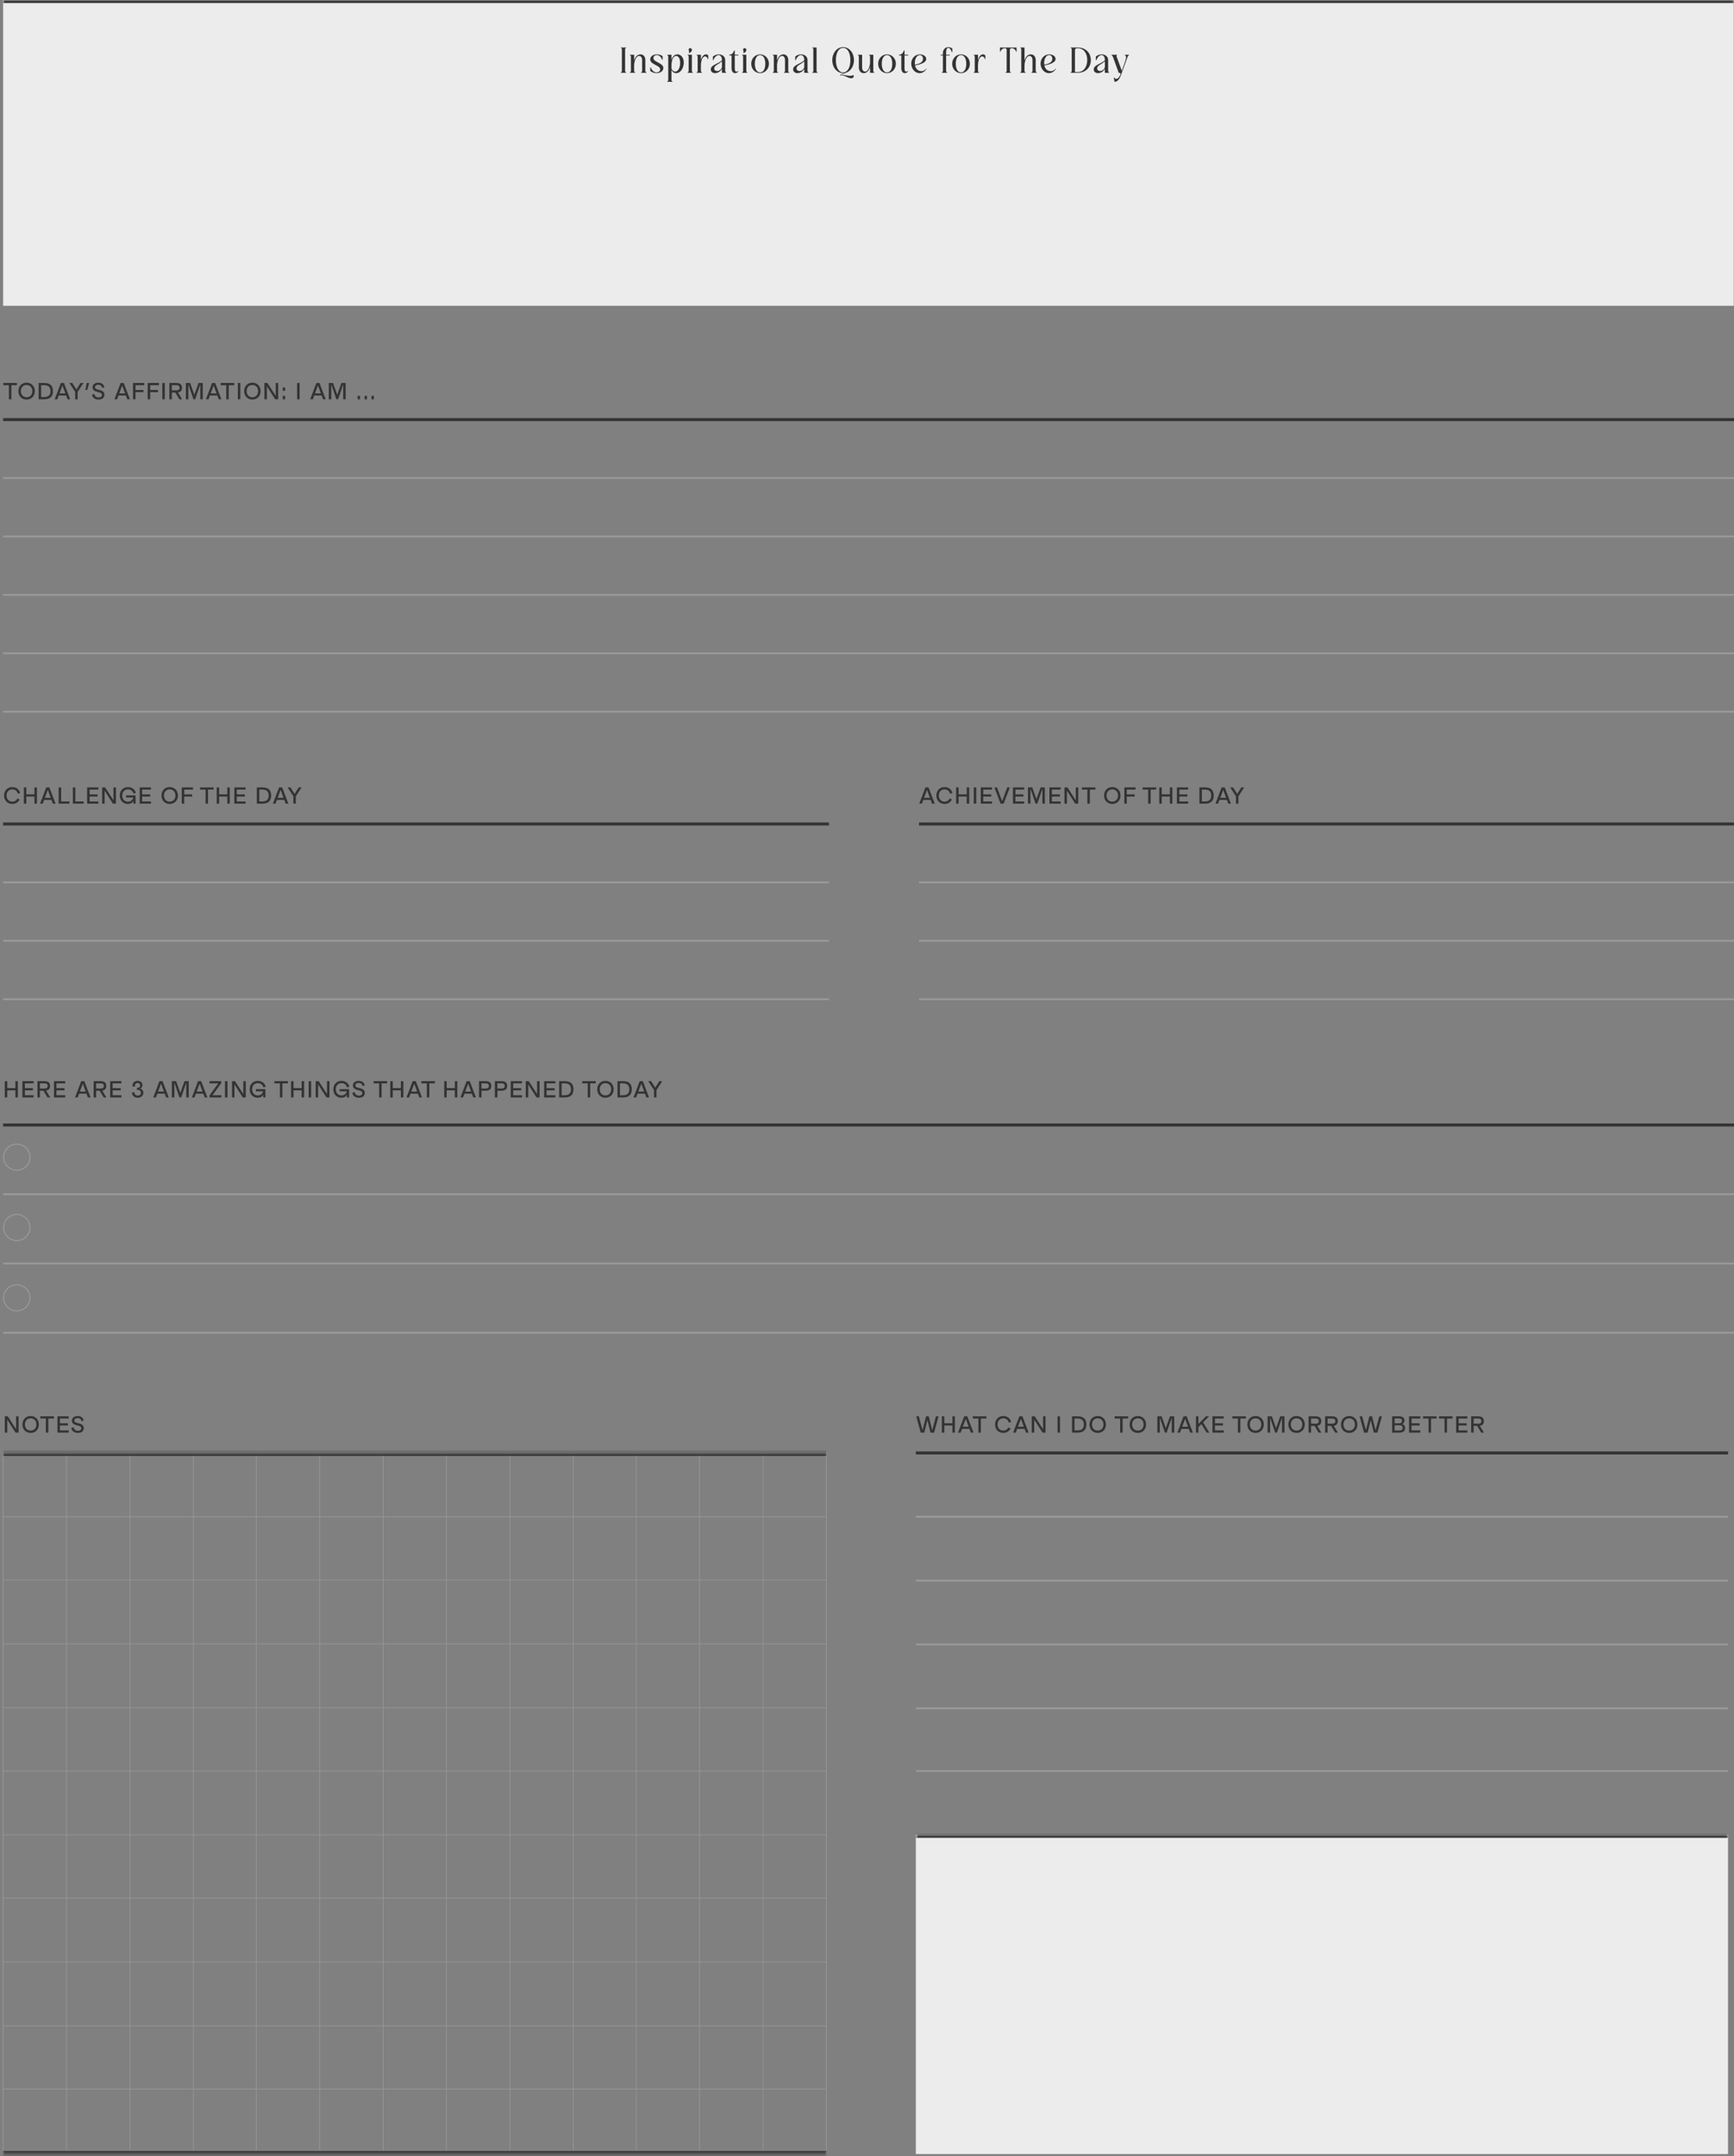 <svg width="556" height="691" viewBox="0 0 556 691" fill="none" xmlns="http://www.w3.org/2000/svg">
<rect x="0" y="0" width="556" height="691" fill="#808080" stroke="none"/>
<path d="M293.66 465.663H554.085" stroke="#333333" stroke-width="0.965"/>
<path d="M293.66 486.126H554.085" stroke="#9A9A9A" stroke-width="0.579"/>
<path d="M293.66 547.517H554.085" stroke="#9A9A9A" stroke-width="0.579"/>
<path d="M293.66 506.59H554.085" stroke="#9A9A9A" stroke-width="0.579"/>
<path d="M293.66 567.594H554.085" stroke="#9A9A9A" stroke-width="0.579"/>
<path d="M293.66 588.057H554.085" stroke="#9A9A9A" stroke-width="0.579"/>
<path d="M293.66 527.053H554.085" stroke="#9A9A9A" stroke-width="0.579"/>
<path d="M298.903 458.385L300.116 453.938H300.942L299.513 459.15H298.363L297.367 455.158L296.371 459.15H295.22L293.791 453.938H294.618L295.822 458.37L296.927 453.938H297.799L298.903 458.385ZM302.787 459.15H301.992V453.938H302.787V456.169H305.39V453.938H306.185V459.15H305.39V456.872H302.787V459.15ZM312.151 459.15H311.302L310.854 457.945H308.483L308.035 459.15H307.186L309.171 453.938H310.167L312.151 459.15ZM309.673 454.741L308.73 457.273H310.607L309.673 454.741ZM311.938 453.938H316.286V454.64H314.51V459.15H313.714V454.64H311.938V453.938ZM321.699 459.243C320.154 459.243 319.066 458.146 319.066 456.54C319.066 454.941 320.154 453.837 321.699 453.837C322.973 453.837 323.938 454.594 324.224 455.752L323.459 455.945C323.274 455.173 322.656 454.571 321.699 454.571C320.618 454.571 319.861 455.366 319.861 456.54C319.861 457.721 320.618 458.509 321.699 458.509C322.44 458.509 323.035 458.131 323.313 457.505L324.054 457.783C323.668 458.679 322.795 459.243 321.699 459.243ZM329.826 459.15H328.977L328.529 457.945H326.158L325.71 459.15H324.861L326.845 453.938H327.841L329.826 459.15ZM327.347 454.741L326.405 457.273H328.282L327.347 454.741ZM334.452 458.069V453.938H335.247V459.15H334.274L331.618 454.995V459.15H330.823V453.938H331.788L334.452 458.069ZM339.894 459.15H339.098V453.938H339.894V459.15ZM345.515 459.15H343.747V453.938H345.515C347.361 453.938 348.334 454.748 348.334 456.54C348.334 458.347 347.345 459.15 345.515 459.15ZM344.542 454.64V458.447H345.515C346.836 458.447 347.538 457.853 347.538 456.54C347.538 455.212 346.805 454.64 345.515 454.64H344.542ZM351.987 459.243C350.442 459.243 349.353 458.146 349.353 456.54C349.353 454.941 350.442 453.837 351.987 453.837C353.531 453.837 354.62 454.941 354.62 456.54C354.62 458.146 353.531 459.243 351.987 459.243ZM351.987 458.509C353.068 458.509 353.824 457.721 353.824 456.54C353.824 455.366 353.068 454.571 351.987 454.571C350.905 454.571 350.149 455.366 350.149 456.54C350.149 457.721 350.905 458.509 351.987 458.509ZM357.397 453.938H361.745V454.64H359.969V459.15H359.173V454.64H357.397V453.938ZM364.849 459.243C363.304 459.243 362.215 458.146 362.215 456.54C362.215 454.941 363.304 453.837 364.849 453.837C366.393 453.837 367.482 454.941 367.482 456.54C367.482 458.146 366.393 459.243 364.849 459.243ZM364.849 458.509C365.93 458.509 366.686 457.721 366.686 456.54C366.686 455.366 365.93 454.571 364.849 454.571C363.767 454.571 363.011 455.366 363.011 456.54C363.011 457.721 363.767 458.509 364.849 458.509ZM373.81 457.706L375.146 453.938H376.512V459.15H375.717V454.37L374.088 459.15H373.524L371.895 454.37V459.15H371.099V453.938H372.466L373.81 457.706ZM382.48 459.15H381.631L381.183 457.945H378.812L378.365 459.15H377.515L379.5 453.938H380.496L382.48 459.15ZM380.002 454.741L379.06 457.273H380.936L380.002 454.741ZM387.771 459.15H386.883L385.222 456.424L384.273 457.382V459.15H383.477V453.938H384.273V456.37L386.674 453.938H387.67L385.771 455.86L387.771 459.15ZM392.379 453.938V454.64H389.568V456.177H392.147V456.872H389.568V458.447H392.379V459.15H388.772V453.938H392.379ZM395.145 453.938H399.492V454.64H397.716V459.15H396.921V454.64H395.145V453.938ZM402.596 459.243C401.051 459.243 399.963 458.146 399.963 456.54C399.963 454.941 401.051 453.837 402.596 453.837C404.14 453.837 405.229 454.941 405.229 456.54C405.229 458.146 404.14 459.243 402.596 459.243ZM402.596 458.509C403.677 458.509 404.434 457.721 404.434 456.54C404.434 455.366 403.677 454.571 402.596 454.571C401.515 454.571 400.758 455.366 400.758 456.54C400.758 457.721 401.515 458.509 402.596 458.509ZM409.165 457.706L410.501 453.938H411.868V459.15H411.072V454.37L409.443 459.15H408.879L407.25 454.37V459.15H406.455V453.938H407.821L409.165 457.706ZM415.735 459.243C414.191 459.243 413.102 458.146 413.102 456.54C413.102 454.941 414.191 453.837 415.735 453.837C417.28 453.837 418.369 454.941 418.369 456.54C418.369 458.146 417.28 459.243 415.735 459.243ZM415.735 458.509C416.816 458.509 417.573 457.721 417.573 456.54C417.573 455.366 416.816 454.571 415.735 454.571C414.654 454.571 413.897 455.366 413.897 456.54C413.897 457.721 414.654 458.509 415.735 458.509ZM423.695 459.15H422.807L421.509 456.995H420.39V459.15H419.594V453.938H421.849C422.961 453.938 423.656 454.362 423.656 455.467C423.656 456.393 423.169 456.841 422.359 456.957L423.695 459.15ZM421.818 454.64H420.39V456.293H421.818C422.498 456.293 422.861 456.084 422.861 455.467C422.861 454.849 422.482 454.64 421.818 454.64ZM428.997 459.15H428.109L426.812 456.995H425.692V459.15H424.897V453.938H427.152C428.264 453.938 428.959 454.362 428.959 455.467C428.959 456.393 428.472 456.841 427.661 456.957L428.997 459.15ZM427.121 454.64H425.692V456.293H427.121C427.8 456.293 428.163 456.084 428.163 455.467C428.163 454.849 427.785 454.64 427.121 454.64ZM432.609 459.243C431.065 459.243 429.976 458.146 429.976 456.54C429.976 454.941 431.065 453.837 432.609 453.837C434.154 453.837 435.242 454.941 435.242 456.54C435.242 458.146 434.154 459.243 432.609 459.243ZM432.609 458.509C433.69 458.509 434.447 457.721 434.447 456.54C434.447 455.366 433.69 454.571 432.609 454.571C431.528 454.571 430.771 455.366 430.771 456.54C430.771 457.721 431.528 458.509 432.609 458.509ZM441.058 458.385L442.27 453.938H443.096L441.668 459.15H440.517L439.521 455.158L438.525 459.15H437.374L435.946 453.938H436.772L437.977 458.37L439.081 453.938H439.953L441.058 458.385ZM449.6 456.409C450.187 456.594 450.534 457.003 450.534 457.714C450.534 458.926 449.476 459.15 448.797 459.15H446.387V453.938H448.642C449.754 453.938 450.333 454.385 450.333 455.266C450.333 455.829 450.086 456.231 449.6 456.409ZM449.538 455.389C449.538 454.856 449.237 454.602 448.627 454.602H447.183V456.177H448.627C449.237 456.177 449.538 455.914 449.538 455.389ZM447.183 458.463H448.804C449.414 458.463 449.739 458.208 449.739 457.629C449.739 457.05 449.414 456.795 448.804 456.795H447.183V458.463ZM455.417 453.938V454.64H452.606V456.177H455.185V456.872H452.606V458.447H455.417V459.15H451.811V453.938H455.417ZM456.289 453.938H460.636V454.64H458.86V459.15H458.065V454.64H456.289V453.938ZM461.411 453.938H465.758V454.64H463.982V459.15H463.187V454.64H461.411V453.938ZM470.511 453.938V454.64H467.7V456.177H470.28V456.872H467.7V458.447H470.511V459.15H466.905V453.938H470.511ZM475.826 459.15H474.938L473.64 456.995H472.521V459.15H471.725V453.938H473.98C475.092 453.938 475.787 454.362 475.787 455.467C475.787 456.393 475.301 456.841 474.49 456.957L475.826 459.15ZM473.949 454.64H472.521V456.293H473.949C474.629 456.293 474.992 456.084 474.992 455.467C474.992 454.849 474.613 454.64 473.949 454.64Z" fill="#333333"/>
<mask id="path-9-inside-1_665_5667" fill="white">
<path d="M1 0H555.915V98H1V0Z"/>
</mask>
<path d="M1 0H555.915V98H1V0Z" fill="#ECECEC"/>
<path d="M1 0.965H555.915V-0.965H1V0.965Z" fill="#333333" mask="url(#path-9-inside-1_665_5667)"/>
<path d="M199.049 23.331V23.215C199.234 23.204 199.396 23.099 199.396 22.636V15.918C199.396 15.455 199.234 15.35 199.049 15.339V15.223H200.786V15.339C200.601 15.35 200.439 15.455 200.439 15.918V22.636C200.439 23.099 200.601 23.204 200.786 23.215V23.331H199.049ZM201.947 23.331V23.215C202.132 23.204 202.294 23.099 202.294 22.636V18.235C202.294 17.771 202.132 17.667 201.947 17.655V17.54H203.337V19.404C203.65 18.35 204.31 17.424 205.364 17.424C206.29 17.424 206.928 18.153 206.928 19.242V22.636C206.928 23.099 207.09 23.204 207.275 23.215V23.331H205.538V23.215C205.723 23.204 205.885 23.099 205.885 22.636V19.242C205.885 18.466 205.503 17.922 204.935 17.922C203.928 17.922 203.337 19.671 203.337 20.956V22.636C203.337 23.099 203.499 23.204 203.684 23.215V23.331H201.947ZM212.705 21.802C212.705 22.682 211.813 23.447 210.516 23.447C209.797 23.447 209.068 23.215 208.5 22.74V21.582H208.639C209.045 22.532 209.647 23.215 210.516 23.215C211.199 23.215 211.685 22.787 211.685 22.254C211.685 20.875 208.489 20.76 208.489 19.034C208.489 18.165 209.311 17.424 210.643 17.424C211.199 17.424 211.917 17.551 212.473 18.015V19.173H212.334C211.94 18.223 211.373 17.655 210.62 17.655C209.983 17.655 209.508 18.061 209.508 18.594C209.508 19.972 212.705 20.123 212.705 21.802ZM219.247 20.065C219.247 21.791 218.228 23.447 216.838 23.447C216.143 23.447 215.656 23.041 215.309 22.462V25.532C215.309 25.995 215.471 26.099 215.656 26.111V26.227H213.919V26.111C214.104 26.099 214.266 25.995 214.266 25.532V18.235C214.266 17.771 214.104 17.667 213.919 17.655V17.54H215.309V19.254C215.599 18.269 216.178 17.424 217.197 17.424C218.309 17.424 219.247 18.408 219.247 20.065ZM215.309 20.956V21.964C215.633 22.74 216.155 22.937 216.525 22.937C217.475 22.937 218.089 21.64 218.089 20.157C218.089 18.709 217.498 17.922 216.803 17.922C215.784 17.922 215.309 19.578 215.309 20.956ZM220.807 15.93C220.807 15.652 220.981 15.431 221.293 15.431C221.629 15.431 221.849 15.675 221.849 16.011C221.849 16.462 221.455 16.914 220.807 17.053C221.166 16.555 220.807 16.323 220.807 15.93ZM220.459 23.331V23.215C220.645 23.204 220.807 23.099 220.807 22.636V18.235C220.807 17.771 220.645 17.667 220.459 17.655V17.54H221.849V22.636C221.849 23.099 222.011 23.204 222.197 23.215V23.331H220.459ZM226.091 18.072C225.211 18.072 224.747 19.555 224.747 20.956V22.636C224.747 23.099 224.909 23.204 225.095 23.215V23.331H223.357V23.215C223.543 23.204 223.705 23.099 223.705 22.636V18.235C223.705 17.771 223.543 17.667 223.357 17.655V17.54H224.747V19.265C225.025 18.258 225.57 17.424 226.357 17.424C226.601 17.424 226.879 17.505 227.099 17.783V18.941H226.96C226.751 18.269 226.404 18.072 226.091 18.072ZM231.487 19.613C230.514 20.632 229.02 20.899 229.02 21.918C229.02 22.428 229.391 22.775 229.947 22.775C230.723 22.775 231.487 22.08 231.487 21.35V19.613ZM230.422 17.655C229.75 17.655 229.124 18.339 228.719 19.289H228.58V18.13C229.136 17.667 229.785 17.424 230.456 17.424C231.615 17.424 232.53 18.153 232.53 19.242V22.636C232.53 23.099 232.692 23.204 232.877 23.215V23.331H231.487V22.103C231.082 22.798 230.213 23.447 229.275 23.447C228.429 23.447 227.908 22.914 227.908 22.231C227.908 20.702 230.572 20.459 231.487 19.265V19.242C231.487 18.385 231.105 17.655 230.422 17.655ZM236.762 22.775C236.565 23.18 236.16 23.447 235.708 23.447C235.013 23.447 234.561 22.821 234.561 21.883V17.771H233.866V17.54C234.608 17.493 235.129 17.053 235.372 16.196H235.604V17.54H236.762V17.771H235.604V21.976C235.604 22.625 235.789 22.972 236.148 22.972C236.299 22.972 236.507 22.914 236.669 22.706L236.762 22.775ZM238.27 15.93C238.27 15.652 238.443 15.431 238.756 15.431C239.092 15.431 239.312 15.675 239.312 16.011C239.312 16.462 238.918 16.914 238.27 17.053C238.629 16.555 238.27 16.323 238.27 15.93ZM237.922 23.331V23.215C238.107 23.204 238.27 23.099 238.27 22.636V18.235C238.27 17.771 238.107 17.667 237.922 17.655V17.54H239.312V22.636C239.312 23.099 239.474 23.204 239.66 23.215V23.331H237.922ZM240.878 20.435C240.878 18.744 242.129 17.424 243.716 17.424C245.303 17.424 246.554 18.744 246.554 20.435C246.554 22.126 245.303 23.447 243.716 23.447C242.129 23.447 240.878 22.126 240.878 20.435ZM242.036 20.435C242.036 22.115 242.697 23.215 243.716 23.215C244.735 23.215 245.395 22.115 245.395 20.435C245.395 18.756 244.735 17.655 243.716 17.655C242.697 17.655 242.036 18.756 242.036 20.435ZM247.768 23.331V23.215C247.953 23.204 248.115 23.099 248.115 22.636V18.235C248.115 17.771 247.953 17.667 247.768 17.655V17.54H249.158V19.404C249.47 18.35 250.131 17.424 251.185 17.424C252.111 17.424 252.748 18.153 252.748 19.242V22.636C252.748 23.099 252.91 23.204 253.096 23.215V23.331H251.358V23.215C251.544 23.204 251.706 23.099 251.706 22.636V19.242C251.706 18.466 251.324 17.922 250.756 17.922C249.748 17.922 249.158 19.671 249.158 20.956V22.636C249.158 23.099 249.32 23.204 249.505 23.215V23.331H247.768ZM257.888 19.613C256.915 20.632 255.421 20.899 255.421 21.918C255.421 22.428 255.792 22.775 256.348 22.775C257.124 22.775 257.888 22.08 257.888 21.35V19.613ZM256.823 17.655C256.151 17.655 255.526 18.339 255.12 19.289H254.981V18.13C255.537 17.667 256.186 17.424 256.858 17.424C258.016 17.424 258.931 18.153 258.931 19.242V22.636C258.931 23.099 259.093 23.204 259.278 23.215V23.331H257.888V22.103C257.483 22.798 256.614 23.447 255.676 23.447C254.831 23.447 254.309 22.914 254.309 22.231C254.309 20.702 256.973 20.459 257.888 19.265V19.242C257.888 18.385 257.506 17.655 256.823 17.655ZM260.441 23.331V23.215C260.626 23.204 260.789 23.099 260.789 22.636V15.918C260.789 15.455 260.626 15.35 260.441 15.339V15.223H261.831V22.636C261.831 23.099 261.993 23.204 262.179 23.215V23.331H260.441ZM266.872 19.277C266.872 16.937 268.378 15.107 270.347 15.107C272.316 15.107 273.822 16.937 273.822 19.277C273.822 21.246 272.744 22.856 271.239 23.32L269.71 23.98C271.065 23.91 272.571 24.686 273.648 24.038C273.949 24.617 273.555 25.092 272.918 25.092C271.887 25.092 270.578 23.887 269.362 24.13L269.304 24.153V24.026L270.683 23.424C270.567 23.435 270.463 23.447 270.347 23.447C268.378 23.447 266.872 21.617 266.872 19.277ZM268.03 19.277C268.03 21.651 268.945 23.215 270.347 23.215C271.748 23.215 272.663 21.651 272.663 19.277C272.663 16.902 271.748 15.339 270.347 15.339C268.945 15.339 268.03 16.902 268.03 19.277ZM280.02 17.54V22.636C280.02 23.099 280.183 23.204 280.368 23.215V23.331H278.978V21.466C278.665 22.52 278.005 23.447 276.951 23.447C276.024 23.447 275.387 22.717 275.387 21.628V18.235C275.387 17.771 275.225 17.667 275.04 17.655V17.54H276.43V21.628C276.43 22.404 276.812 22.949 277.379 22.949C278.387 22.949 278.978 21.2 278.978 19.914V18.235C278.978 17.771 278.816 17.667 278.63 17.655V17.54H280.02ZM281.581 20.435C281.581 18.744 282.832 17.424 284.419 17.424C286.006 17.424 287.257 18.744 287.257 20.435C287.257 22.126 286.006 23.447 284.419 23.447C282.832 23.447 281.581 22.126 281.581 20.435ZM282.74 20.435C282.74 22.115 283.4 23.215 284.419 23.215C285.439 23.215 286.099 22.115 286.099 20.435C286.099 18.756 285.439 17.655 284.419 17.655C283.4 17.655 282.74 18.756 282.74 20.435ZM291.193 22.775C290.996 23.18 290.591 23.447 290.139 23.447C289.444 23.447 288.992 22.821 288.992 21.883V17.771H288.297V17.54C289.039 17.493 289.56 17.053 289.803 16.196H290.035V17.54H291.193V17.771H290.035V21.976C290.035 22.625 290.22 22.972 290.579 22.972C290.73 22.972 290.938 22.914 291.1 22.706L291.193 22.775ZM297.027 21.941L297.119 22.011C296.702 22.775 295.891 23.447 294.861 23.447C293.366 23.447 292.185 22.034 292.185 20.389C292.185 18.744 293.366 17.424 294.976 17.424C296.135 17.424 296.992 18.107 296.992 18.895C296.992 20.088 295.069 20.678 293.401 20.945C293.656 22.254 294.583 22.821 295.428 22.821C296.065 22.821 296.691 22.497 297.027 21.941ZM293.366 20.713C294.93 20.47 295.949 19.926 295.949 18.825C295.949 18.211 295.579 17.655 294.93 17.655C294.027 17.655 293.332 18.756 293.332 20.204C293.332 20.389 293.343 20.551 293.366 20.713ZM304.096 15.107C304.501 15.107 304.965 15.223 305.37 15.594V16.752H305.231C304.895 15.802 304.513 15.339 304.061 15.339C303.494 15.339 303.378 16.103 303.378 17.007V17.54H304.536V17.771H303.378V22.636C303.378 23.099 303.54 23.204 303.725 23.215V23.331H301.988V23.215C302.173 23.204 302.335 23.099 302.335 22.636V17.771H301.64V17.54H302.335V17.007C302.335 16.022 302.961 15.107 304.096 15.107ZM305.313 20.435C305.313 18.744 306.564 17.424 308.151 17.424C309.738 17.424 310.989 18.744 310.989 20.435C310.989 22.126 309.738 23.447 308.151 23.447C306.564 23.447 305.313 22.126 305.313 20.435ZM306.471 20.435C306.471 22.115 307.132 23.215 308.151 23.215C309.17 23.215 309.83 22.115 309.83 20.435C309.83 18.756 309.17 17.655 308.151 17.655C307.132 17.655 306.471 18.756 306.471 20.435ZM314.936 18.072C314.056 18.072 313.593 19.555 313.593 20.956V22.636C313.593 23.099 313.755 23.204 313.94 23.215V23.331H312.203V23.215C312.388 23.204 312.55 23.099 312.55 22.636V18.235C312.55 17.771 312.388 17.667 312.203 17.655V17.54H313.593V19.265C313.871 18.258 314.415 17.424 315.203 17.424C315.446 17.424 315.724 17.505 315.944 17.783V18.941H315.805C315.596 18.269 315.249 18.072 314.936 18.072ZM322.43 23.331V23.215C322.615 23.204 322.777 23.099 322.777 22.636V16.15C322.777 15.617 322.592 15.455 322.21 15.455C321.561 15.455 320.97 15.918 320.75 16.613H320.634V15.223H325.962V16.613H325.847C325.627 15.918 325.036 15.455 324.387 15.455C324.005 15.455 323.82 15.617 323.82 16.15V22.636C323.82 23.099 323.982 23.204 324.167 23.215V23.331H322.43ZM327.118 23.331V23.215C327.303 23.204 327.466 23.099 327.466 22.636V15.918C327.466 15.455 327.303 15.35 327.118 15.339V15.223H328.508V19.404C328.821 18.35 329.481 17.424 330.535 17.424C331.462 17.424 332.099 18.153 332.099 19.242V22.636C332.099 23.099 332.261 23.204 332.446 23.215V23.331H330.709V23.215C330.894 23.204 331.056 23.099 331.056 22.636V19.242C331.056 18.466 330.674 17.922 330.106 17.922C329.099 17.922 328.508 19.671 328.508 20.956V22.636C328.508 23.099 328.67 23.204 328.855 23.215V23.331H327.118ZM338.501 21.941L338.594 22.011C338.177 22.775 337.366 23.447 336.335 23.447C334.841 23.447 333.66 22.034 333.66 20.389C333.66 18.744 334.841 17.424 336.451 17.424C337.61 17.424 338.467 18.107 338.467 18.895C338.467 20.088 336.544 20.678 334.876 20.945C335.131 22.254 336.057 22.821 336.903 22.821C337.54 22.821 338.166 22.497 338.501 21.941ZM334.841 20.713C336.405 20.47 337.424 19.926 337.424 18.825C337.424 18.211 337.054 17.655 336.405 17.655C335.501 17.655 334.806 18.756 334.806 20.204C334.806 20.389 334.818 20.551 334.841 20.713ZM345.606 23.331H343.289V23.215C343.474 23.204 343.636 23.099 343.636 22.636V15.918C343.636 15.455 343.474 15.35 343.289 15.339V15.223H345.606C347.992 15.223 349.775 16.845 349.775 19.277C349.775 21.709 347.992 23.331 345.606 23.331ZM344.679 23.099H345.606C347.378 23.099 348.617 21.524 348.617 19.242C348.617 16.984 347.413 15.455 345.571 15.455C344.992 15.455 344.679 15.605 344.679 16.173V23.099ZM354.281 19.613C353.308 20.632 351.814 20.899 351.814 21.918C351.814 22.428 352.184 22.775 352.74 22.775C353.516 22.775 354.281 22.08 354.281 21.35V19.613ZM353.215 17.655C352.543 17.655 351.918 18.339 351.512 19.289H351.373V18.13C351.929 17.667 352.578 17.424 353.25 17.424C354.408 17.424 355.323 18.153 355.323 19.242V22.636C355.323 23.099 355.485 23.204 355.671 23.215V23.331H354.281V22.103C353.875 22.798 353.007 23.447 352.068 23.447C351.223 23.447 350.702 22.914 350.702 22.231C350.702 20.702 353.366 20.459 354.281 19.265V19.242C354.281 18.385 353.899 17.655 353.215 17.655ZM358.707 23.331L356.853 18.235C356.714 17.887 356.564 17.713 356.367 17.655V17.54H358.174V17.655C358.012 17.713 357.965 17.875 358.07 18.211L359.703 22.682L360.467 20.563C361.174 18.628 361.29 17.864 360.653 17.655V17.54H362.043V17.655C361.846 17.713 361.695 17.875 361.556 18.223L359.494 23.91C359.043 25.15 358.429 26.227 357.386 26.227L357.108 24.86L357.213 24.814C357.444 25.138 357.687 25.277 357.931 25.277C358.487 25.277 359.008 24.57 359.251 23.91L359.297 23.794C359.379 23.505 359.17 23.331 358.707 23.331Z" fill="#333333"/>
<path d="M1 264.085H265.809" stroke="#333333" stroke-width="0.965"/>
<path d="M1 282.812H265.809" stroke="#9A9A9A" stroke-width="0.579"/>
<path d="M1 301.537H265.809" stroke="#9A9A9A" stroke-width="0.579"/>
<path d="M1 320.263H265.809" stroke="#9A9A9A" stroke-width="0.579"/>
<path d="M3.942 257.664C2.398 257.664 1.309 256.567 1.309 254.961C1.309 253.363 2.398 252.259 3.942 252.259C5.216 252.259 6.181 253.015 6.467 254.174L5.703 254.367C5.517 253.594 4.9 252.992 3.942 252.992C2.861 252.992 2.104 253.788 2.104 254.961C2.104 256.143 2.861 256.93 3.942 256.93C4.683 256.93 5.278 256.552 5.556 255.927L6.297 256.204C5.911 257.1 5.039 257.664 3.942 257.664ZM8.445 257.571H7.65V252.359H8.445V254.591H11.048V252.359H11.843V257.571H11.048V255.293H8.445V257.571ZM17.809 257.571H16.96L16.512 256.367H14.142L13.694 257.571H12.844L14.829 252.359H15.825L17.809 257.571ZM15.331 253.162L14.389 255.695H16.265L15.331 253.162ZM22.258 257.571H18.806V252.359H19.602V256.869H22.258V257.571ZM26.822 257.571H23.37V252.359H24.166V256.869H26.822V257.571ZM31.54 252.359V253.062H28.729V254.598H31.308V255.293H28.729V256.869H31.54V257.571H27.934V252.359H31.54ZM36.383 256.49V252.359H37.179V257.571H36.206L33.55 253.417V257.571H32.754V252.359H33.719L36.383 256.49ZM42.73 255.602H40.422V254.93H43.472V257.571H42.761V256.706C42.422 257.34 41.827 257.664 40.977 257.664C39.487 257.664 38.414 256.567 38.414 254.961C38.414 253.363 39.51 252.259 41.047 252.259C42.097 252.259 43.232 252.822 43.564 254.135L42.8 254.343C42.607 253.571 41.989 252.992 41.047 252.992C39.966 252.992 39.209 253.788 39.209 254.961C39.209 256.135 39.935 256.93 41.047 256.93C41.896 256.93 42.537 256.467 42.73 255.602ZM48.399 252.359V253.062H45.588V254.598H48.167V255.293H45.588V256.869H48.399V257.571H44.793V252.359H48.399ZM54.414 257.664C52.87 257.664 51.781 256.567 51.781 254.961C51.781 253.363 52.87 252.259 54.414 252.259C55.959 252.259 57.047 253.363 57.047 254.961C57.047 256.567 55.959 257.664 54.414 257.664ZM54.414 256.93C55.495 256.93 56.252 256.143 56.252 254.961C56.252 253.788 55.495 252.992 54.414 252.992C53.333 252.992 52.576 253.788 52.576 254.961C52.576 256.143 53.333 256.93 54.414 256.93ZM61.879 252.359V253.062H59.068V254.598H61.601V255.293H59.068V257.571H58.273V252.359H61.879ZM64.14 252.359H68.487V253.062H66.711V257.571H65.916V253.062H64.14V252.359ZM70.279 257.571H69.484V252.359H70.279V254.591H72.881V252.359H73.677V257.571H72.881V255.293H70.279V257.571ZM78.739 252.359V253.062H75.929V254.598H78.508V255.293H75.929V256.869H78.739V257.571H75.133V252.359H78.739ZM84.121 257.571H82.353V252.359H84.121C85.967 252.359 86.94 253.17 86.94 254.961C86.94 256.768 85.952 257.571 84.121 257.571ZM83.148 253.062V256.869H84.121C85.442 256.869 86.145 256.274 86.145 254.961C86.145 253.633 85.411 253.062 84.121 253.062H83.148ZM92.46 257.571H91.61L91.162 256.367H88.792L88.344 257.571H87.494L89.479 252.359H90.475L92.46 257.571ZM89.981 253.162L89.039 255.695H90.915L89.981 253.162ZM95.783 252.359H96.71L94.856 255.208V257.571H94.061V255.193L92.215 252.359H93.134L94.462 254.436L95.783 252.359Z" fill="#333333"/>
<path d="M294.673 264.085H555.999" stroke="#333333" stroke-width="0.965"/>
<path d="M294.673 282.812H555.999" stroke="#9A9A9A" stroke-width="0.579"/>
<path d="M294.673 301.537H555.999" stroke="#9A9A9A" stroke-width="0.579"/>
<path d="M294.673 320.263H555.999" stroke="#9A9A9A" stroke-width="0.579"/>
<path d="M299.715 257.571H298.866L298.418 256.367H296.047L295.599 257.571H294.75L296.735 252.359H297.731L299.715 257.571ZM297.237 253.162L296.294 255.695H298.171L297.237 253.162ZM302.873 257.664C301.328 257.664 300.239 256.567 300.239 254.961C300.239 253.363 301.328 252.259 302.873 252.259C304.147 252.259 305.112 253.015 305.398 254.174L304.633 254.367C304.448 253.594 303.83 252.992 302.873 252.992C301.791 252.992 301.035 253.788 301.035 254.961C301.035 256.143 301.791 256.93 302.873 256.93C303.614 256.93 304.208 256.552 304.486 255.927L305.228 256.204C304.842 257.1 303.969 257.664 302.873 257.664ZM307.376 257.571H306.581V252.359H307.376V254.591H309.978V252.359H310.774V257.571H309.978V255.293H307.376V257.571ZM313.026 257.571H312.23V252.359H313.026V257.571ZM318.085 252.359V253.062H315.274V254.598H317.854V255.293H315.274V256.869H318.085V257.571H314.479V252.359H318.085ZM321.322 256.776L322.959 252.359H323.801L321.824 257.571H320.82L318.844 252.359H319.685L321.322 256.776ZM328.404 252.359V253.062H325.594V254.598H328.173V255.293H325.594V256.869H328.404V257.571H324.798V252.359H328.404ZM332.329 256.127L333.665 252.359H335.032V257.571H334.236V252.791L332.607 257.571H332.043L330.414 252.791V257.571H329.618V252.359H330.985L332.329 256.127ZM340.096 252.359V253.062H337.285V254.598H339.864V255.293H337.285V256.869H340.096V257.571H336.49V252.359H340.096ZM344.939 256.49V252.359H345.735V257.571H344.762L342.105 253.417V257.571H341.31V252.359H342.275L344.939 256.49ZM346.889 252.359H351.236V253.062H349.46V257.571H348.665V253.062H346.889V252.359ZM356.649 257.664C355.105 257.664 354.016 256.567 354.016 254.961C354.016 253.363 355.105 252.259 356.649 252.259C358.193 252.259 359.282 253.363 359.282 254.961C359.282 256.567 358.193 257.664 356.649 257.664ZM356.649 256.93C357.73 256.93 358.487 256.143 358.487 254.961C358.487 253.788 357.73 252.992 356.649 252.992C355.568 252.992 354.811 253.788 354.811 254.961C354.811 256.143 355.568 256.93 356.649 256.93ZM364.114 252.359V253.062H361.303V254.598H363.836V255.293H361.303V257.571H360.508V252.359H364.114ZM366.375 252.359H370.722V253.062H368.946V257.571H368.151V253.062H366.375V252.359ZM372.514 257.571H371.718V252.359H372.514V254.591H375.116V252.359H375.911V257.571H375.116V255.293H372.514V257.571ZM380.974 252.359V253.062H378.164V254.598H380.743V255.293H378.164V256.869H380.974V257.571H377.368V252.359H380.974ZM386.356 257.571H384.588V252.359H386.356C388.202 252.359 389.175 253.17 389.175 254.961C389.175 256.768 388.187 257.571 386.356 257.571ZM385.383 253.062V256.869H386.356C387.677 256.869 388.38 256.274 388.38 254.961C388.38 253.633 387.646 253.062 386.356 253.062H385.383ZM394.695 257.571H393.845L393.397 256.367H391.027L390.579 257.571H389.729L391.714 252.359H392.71L394.695 257.571ZM392.216 253.162L391.274 255.695H393.15L392.216 253.162ZM398.018 252.359H398.944L397.091 255.208V257.571H396.296V255.193L394.45 252.359H395.369L396.697 254.436L398.018 252.359Z" fill="#333333"/>
<path d="M1 134.478H556" stroke="#333333" stroke-width="0.965"/>
<path d="M1 153.204H556" stroke="#9A9A9A" stroke-width="0.579"/>
<path d="M1 209.381H556" stroke="#9A9A9A" stroke-width="0.579"/>
<path d="M1 171.93H556" stroke="#9A9A9A" stroke-width="0.579"/>
<path d="M1 228.107H556" stroke="#9A9A9A" stroke-width="0.579"/>
<path d="M1 190.656H556" stroke="#9A9A9A" stroke-width="0.579"/>
<path d="M1.077 122.752H5.425V123.455H3.649V127.964H2.853V123.455H1.077V122.752ZM8.529 128.057C6.984 128.057 5.895 126.96 5.895 125.354C5.895 123.756 6.984 122.652 8.529 122.652C10.073 122.652 11.162 123.756 11.162 125.354C11.162 126.96 10.073 128.057 8.529 128.057ZM8.529 127.323C9.61 127.323 10.366 126.536 10.366 125.354C10.366 124.181 9.61 123.385 8.529 123.385C7.447 123.385 6.691 124.181 6.691 125.354C6.691 126.536 7.447 127.323 8.529 127.323ZM14.163 127.964H12.395V122.752H14.163C16.009 122.752 16.982 123.563 16.982 125.354C16.982 127.161 15.993 127.964 14.163 127.964ZM13.191 123.455V127.262H14.163C15.484 127.262 16.187 126.667 16.187 125.354C16.187 124.026 15.453 123.455 14.163 123.455H13.191ZM22.502 127.964H21.652L21.204 126.76H18.834L18.386 127.964H17.536L19.521 122.752H20.517L22.502 127.964ZM20.023 123.555L19.081 126.088H20.957L20.023 123.555ZM25.825 122.752H26.751L24.898 125.601V127.964H24.103V125.586L22.257 122.752H23.176L24.504 124.829L25.825 122.752ZM27.965 124.984H27.378L27.81 122.752H28.59L27.965 124.984ZM31.59 128.057C30.409 128.057 29.644 127.478 29.49 126.466L30.254 126.281C30.37 126.976 30.88 127.385 31.637 127.385C32.301 127.385 32.687 127.061 32.687 126.559C32.687 125.957 32.077 125.825 31.405 125.655C30.594 125.439 29.675 125.184 29.675 124.127C29.675 123.254 30.401 122.652 31.521 122.652C32.463 122.652 33.266 123.076 33.474 124.119L32.756 124.304C32.61 123.601 32.139 123.316 31.521 123.316C30.864 123.316 30.463 123.625 30.463 124.103C30.463 124.652 31.019 124.783 31.714 124.953C32.532 125.154 33.482 125.447 33.482 126.474C33.482 127.455 32.818 128.057 31.59 128.057ZM41.656 127.964H40.806L40.358 126.76H37.988L37.54 127.964H36.691L38.675 122.752H39.671L41.656 127.964ZM39.177 123.555L38.235 126.088H40.111L39.177 123.555ZM46.259 122.752V123.455H43.448V124.991H45.981V125.686H43.448V127.964H42.653V122.752H46.259ZM50.958 122.752V123.455H48.147V124.991H50.68V125.686H48.147V127.964H47.352V122.752H50.958ZM52.847 127.964H52.052V122.752H52.847V127.964ZM58.401 127.964H57.513L56.215 125.81H55.096V127.964H54.3V122.752H56.555C57.667 122.752 58.362 123.177 58.362 124.281C58.362 125.208 57.876 125.655 57.065 125.771L58.401 127.964ZM56.524 123.455H55.096V125.107H56.524C57.204 125.107 57.567 124.899 57.567 124.281C57.567 123.663 57.188 123.455 56.524 123.455ZM62.314 126.52L63.65 122.752H65.016V127.964H64.221V123.184L62.592 127.964H62.028L60.399 123.184V127.964H59.603V122.752H60.97L62.314 126.52ZM70.984 127.964H70.135L69.687 126.76H67.316L66.868 127.964H66.019L68.004 122.752H69L70.984 127.964ZM68.505 123.555L67.563 126.088H69.44L68.505 123.555ZM70.771 122.752H75.119V123.455H73.343V127.964H72.547V123.455H70.771V122.752ZM77.061 127.964H76.266V122.752H77.061V127.964ZM80.924 128.057C79.379 128.057 78.291 126.96 78.291 125.354C78.291 123.756 79.379 122.652 80.924 122.652C82.468 122.652 83.557 123.756 83.557 125.354C83.557 126.96 82.468 128.057 80.924 128.057ZM80.924 127.323C82.005 127.323 82.762 126.536 82.762 125.354C82.762 124.181 82.005 123.385 80.924 123.385C79.843 123.385 79.086 124.181 79.086 125.354C79.086 126.536 79.843 127.323 80.924 127.323ZM88.412 126.883V122.752H89.207V127.964H88.234L85.578 123.81V127.964H84.783V122.752H85.748L88.412 126.883ZM91.431 125.262H90.666V124.173H91.431V125.262ZM91.431 127.964H90.666V126.868H91.431V127.964ZM96.072 127.964H95.277V122.752H96.072V127.964ZM104.427 127.964H103.578L103.13 126.76H100.759L100.311 127.964H99.462L101.446 122.752H102.443L104.427 127.964ZM101.948 123.555L101.006 126.088H102.883L101.948 123.555ZM108.134 126.52L109.47 122.752H110.837V127.964H110.042V123.184L108.412 127.964H107.849L106.219 123.184V127.964H105.424V122.752H106.791L108.134 126.52ZM115.452 127.964H114.687V126.868H115.452V127.964ZM117.67 127.964H116.906V126.868H117.67V127.964ZM119.889 127.964H119.125V126.868H119.889V127.964Z" fill="#333333"/>
<path d="M1 360.557H556" stroke="#333333" stroke-width="0.965"/>
<path d="M1 382.758H556" stroke="#9A9A9A" stroke-width="0.579"/>
<path d="M1 404.958H556" stroke="#9A9A9A" stroke-width="0.579"/>
<path d="M1 427.16H556" stroke="#9A9A9A" stroke-width="0.579"/>
<path d="M2.328 351.726H1.533V346.514H2.328V348.745H4.931V346.514H5.726V351.726H4.931V349.448H2.328V351.726ZM10.789 346.514V347.216H7.978V348.753H10.557V349.448H7.978V351.023H10.789V351.726H7.183V346.514H10.789ZM16.103 351.726H15.215L13.918 349.572H12.798V351.726H12.003V346.514H14.258C15.37 346.514 16.065 346.938 16.065 348.043C16.065 348.969 15.578 349.417 14.767 349.533L16.103 351.726ZM14.227 347.216H12.798V348.869H14.227C14.906 348.869 15.269 348.66 15.269 348.043C15.269 347.425 14.891 347.216 14.227 347.216ZM20.912 346.514V347.216H18.101V348.753H20.68V349.448H18.101V351.023H20.912V351.726H17.306V346.514H20.912ZM29.027 351.726H28.178L27.73 350.521H25.36L24.912 351.726H24.062L26.047 346.514H27.043L29.027 351.726ZM26.549 347.317L25.607 349.85H27.483L26.549 347.317ZM34.125 351.726H33.237L31.939 349.572H30.82V351.726H30.024V346.514H32.279C33.391 346.514 34.086 346.938 34.086 348.043C34.086 348.969 33.6 349.417 32.789 349.533L34.125 351.726ZM32.248 347.216H30.82V348.869H32.248C32.928 348.869 33.291 348.66 33.291 348.043C33.291 347.425 32.912 347.216 32.248 347.216ZM38.933 346.514V347.216H36.123V348.753H38.702V349.448H36.123V351.023H38.933V351.726H35.327V346.514H38.933ZM44.192 351.819C43.018 351.819 42.331 351.178 42.331 350.089H43.111C43.118 350.745 43.52 351.131 44.176 351.131C44.771 351.131 45.18 350.769 45.18 350.22C45.18 349.657 44.786 349.294 44.099 349.294H43.891V348.66H44.038C44.593 348.66 44.941 348.336 44.941 347.85C44.941 347.394 44.617 347.093 44.13 347.093C43.613 347.093 43.25 347.44 43.25 347.989C43.25 348.066 43.258 348.151 43.273 348.236L42.516 348.274C42.493 348.159 42.485 348.05 42.485 347.95C42.485 347.031 43.142 346.413 44.138 346.413C45.08 346.413 45.682 347.008 45.682 347.765C45.682 348.359 45.312 348.753 44.925 348.9C45.489 349.031 45.96 349.464 45.96 350.22C45.96 351.155 45.25 351.819 44.192 351.819ZM54.111 351.726H53.261L52.813 350.521H50.443L49.995 351.726H49.145L51.13 346.514H52.126L54.111 351.726ZM51.632 347.317L50.69 349.85H52.566L51.632 347.317ZM57.818 350.282L59.154 346.514H60.52V351.726H59.725V346.946L58.096 351.726H57.532L55.903 346.946V351.726H55.107V346.514H56.474L57.818 350.282ZM66.488 351.726H65.639L65.191 350.521H62.82L62.373 351.726H61.523L63.508 346.514H64.504L66.488 351.726ZM64.01 347.317L63.067 349.85H64.944L64.01 347.317ZM70.937 347.162L68.134 351.023H71.006V351.726H67.176V351.07L69.987 347.216H67.184V346.514H70.937V347.162ZM72.935 351.726H72.139V346.514H72.935V351.726ZM78.017 350.645V346.514H78.813V351.726H77.84L75.183 347.572V351.726H74.388V346.514H75.353L78.017 350.645ZM84.364 349.757H82.055V349.085H85.106V351.726H84.395V350.861C84.055 351.494 83.461 351.819 82.611 351.819C81.121 351.819 80.048 350.722 80.048 349.116C80.048 347.518 81.144 346.413 82.681 346.413C83.731 346.413 84.866 346.977 85.198 348.29L84.434 348.498C84.241 347.726 83.623 347.147 82.681 347.147C81.6 347.147 80.843 347.942 80.843 349.116C80.843 350.29 81.569 351.085 82.681 351.085C83.53 351.085 84.171 350.622 84.364 349.757ZM87.978 346.514H92.326V347.216H90.55V351.726H89.754V347.216H87.978V346.514ZM94.118 351.726H93.322V346.514H94.118V348.745H96.72V346.514H97.515V351.726H96.72V349.448H94.118V351.726ZM99.767 351.726H98.972V346.514H99.767V351.726ZM104.85 350.645V346.514H105.645V351.726H104.672L102.016 347.572V351.726H101.221V346.514H102.186L104.85 350.645ZM111.197 349.757H108.888V349.085H111.938V351.726H111.228V350.861C110.888 351.494 110.293 351.819 109.444 351.819C107.954 351.819 106.88 350.722 106.88 349.116C106.88 347.518 107.977 346.413 109.513 346.413C110.564 346.413 111.699 346.977 112.031 348.29L111.266 348.498C111.073 347.726 110.455 347.147 109.513 347.147C108.432 347.147 107.676 347.942 107.676 349.116C107.676 350.29 108.401 351.085 109.513 351.085C110.363 351.085 111.004 350.622 111.197 349.757ZM115.082 351.819C113.9 351.819 113.136 351.24 112.981 350.228L113.746 350.043C113.861 350.738 114.371 351.147 115.128 351.147C115.792 351.147 116.178 350.823 116.178 350.321C116.178 349.718 115.568 349.587 114.896 349.417C114.085 349.201 113.166 348.946 113.166 347.888C113.166 347.016 113.892 346.413 115.012 346.413C115.954 346.413 116.757 346.838 116.966 347.881L116.248 348.066C116.101 347.363 115.63 347.077 115.012 347.077C114.356 347.077 113.954 347.386 113.954 347.865C113.954 348.413 114.51 348.545 115.205 348.714C116.024 348.915 116.973 349.209 116.973 350.236C116.973 351.216 116.309 351.819 115.082 351.819ZM119.797 346.514H124.145V347.216H122.368V351.726H121.573V347.216H119.797V346.514ZM125.936 351.726H125.141V346.514H125.936V348.745H128.538V346.514H129.334V351.726H128.538V349.448H125.936V351.726ZM135.3 351.726H134.451L134.003 350.521H131.632L131.184 351.726H130.335L132.319 346.514H133.316L135.3 351.726ZM132.821 347.317L131.879 349.85H133.756L132.821 347.317ZM135.087 346.514H139.435V347.216H137.659V351.726H136.863V347.216H135.087V346.514ZM143.234 351.726H142.438V346.514H143.234V348.745H145.836V346.514H146.631V351.726H145.836V349.448H143.234V351.726ZM152.598 351.726H151.748L151.3 350.521H148.93L148.482 351.726H147.632L149.617 346.514H150.613L152.598 351.726ZM150.119 347.317L149.177 349.85H151.053L150.119 347.317ZM153.595 346.514H155.734C156.846 346.514 157.54 346.938 157.54 348.043C157.54 349.147 156.846 349.572 155.734 349.572H154.39V351.726H153.595V346.514ZM154.39 348.869H155.703C156.382 348.869 156.745 348.66 156.745 348.043C156.745 347.425 156.374 347.216 155.703 347.216H154.39V348.869ZM158.679 346.514H160.818C161.93 346.514 162.625 346.938 162.625 348.043C162.625 349.147 161.93 349.572 160.818 349.572H159.474V351.726H158.679V346.514ZM159.474 348.869H160.787C161.466 348.869 161.829 348.66 161.829 348.043C161.829 347.425 161.459 347.216 160.787 347.216H159.474V348.869ZM167.369 346.514V347.216H164.558V348.753H167.137V349.448H164.558V351.023H167.369V351.726H163.763V346.514H167.369ZM172.212 350.645V346.514H173.008V351.726H172.035L169.378 347.572V351.726H168.583V346.514H169.548L172.212 350.645ZM178.073 346.514V347.216H175.262V348.753H177.841V349.448H175.262V351.023H178.073V351.726H174.467V346.514H178.073ZM181.063 351.726H179.295V346.514H181.063C182.908 346.514 183.881 347.325 183.881 349.116C183.881 350.923 182.893 351.726 181.063 351.726ZM180.09 347.216V351.023H181.063C182.383 351.023 183.086 350.429 183.086 349.116C183.086 347.788 182.352 347.216 181.063 347.216H180.09ZM186.677 346.514H191.024V347.216H189.248V351.726H188.453V347.216H186.677V346.514ZM194.128 351.819C192.584 351.819 191.495 350.722 191.495 349.116C191.495 347.518 192.584 346.413 194.128 346.413C195.673 346.413 196.761 347.518 196.761 349.116C196.761 350.722 195.673 351.819 194.128 351.819ZM194.128 351.085C195.209 351.085 195.966 350.298 195.966 349.116C195.966 347.942 195.209 347.147 194.128 347.147C193.047 347.147 192.29 347.942 192.29 349.116C192.29 350.298 193.047 351.085 194.128 351.085ZM199.763 351.726H197.995V346.514H199.763C201.609 346.514 202.582 347.325 202.582 349.116C202.582 350.923 201.593 351.726 199.763 351.726ZM198.79 347.216V351.023H199.763C201.084 351.023 201.786 350.429 201.786 349.116C201.786 347.788 201.053 347.216 199.763 347.216H198.79ZM208.101 351.726H207.252L206.804 350.521H204.433L203.985 351.726H203.136L205.12 346.514H206.117L208.101 351.726ZM205.622 347.317L204.68 349.85H206.557L205.622 347.317ZM211.424 346.514H212.351L210.498 349.363V351.726H209.702V349.348L207.857 346.514H208.776L210.104 348.591L211.424 346.514Z" fill="#333333"/>
<path d="M9.611 370.884C9.611 373.192 7.721 375.066 5.386 375.066C3.051 375.066 1.161 373.192 1.161 370.884C1.161 368.575 3.051 366.701 5.386 366.701C7.721 366.701 9.611 368.575 9.611 370.884Z" stroke="#9A9A9A" stroke-width="0.322"/>
<path d="M9.611 393.418C9.611 395.726 7.721 397.6 5.386 397.6C3.051 397.6 1.161 395.726 1.161 393.418C1.161 391.109 3.051 389.235 5.386 389.235C7.721 389.235 9.611 391.109 9.611 393.418Z" stroke="#9A9A9A" stroke-width="0.322"/>
<path d="M9.611 415.952C9.611 418.26 7.721 420.135 5.386 420.135C3.051 420.135 1.161 418.26 1.161 415.952C1.161 413.644 3.051 411.77 5.386 411.77C7.721 411.77 9.611 413.644 9.611 415.952Z" stroke="#9A9A9A" stroke-width="0.322"/>
<path d="M1 608.327H265" stroke="#9A9A9A" stroke-width="0.193"/>
<path d="M1 588.057H265" stroke="#9A9A9A" stroke-width="0.193"/>
<path d="M1 567.594H265" stroke="#9A9A9A" stroke-width="0.193"/>
<path d="M1 547.323H265" stroke="#9A9A9A" stroke-width="0.193"/>
<path d="M1 526.86H265" stroke="#9A9A9A" stroke-width="0.193"/>
<path d="M1 506.396H265" stroke="#9A9A9A" stroke-width="0.193"/>
<path d="M1 486.126H265" stroke="#9A9A9A" stroke-width="0.193"/>
<path d="M1 465.663H265" stroke="#9A9A9A" stroke-width="0.193"/>
<path d="M1 628.791H265" stroke="#9A9A9A" stroke-width="0.193"/>
<path d="M1 649.254H265" stroke="#9A9A9A" stroke-width="0.193"/>
<path d="M1 669.524H265" stroke="#9A9A9A" stroke-width="0.193"/>
<path d="M1 689.987H265" stroke="#9A9A9A" stroke-width="0.193"/>
<path d="M21.337 465.663V689.215" stroke="#9A9A9A" stroke-width="0.193"/>
<path d="M1 465.663V689.215" stroke="#9A9A9A" stroke-width="0.193"/>
<path d="M41.675 465.663V689.215" stroke="#9A9A9A" stroke-width="0.193"/>
<path d="M62.011 465.663V689.215" stroke="#9A9A9A" stroke-width="0.193"/>
<path d="M82.157 465.663V689.215" stroke="#9A9A9A" stroke-width="0.193"/>
<path d="M102.494 465.663V689.215" stroke="#9A9A9A" stroke-width="0.193"/>
<path d="M122.831 465.663V689.215" stroke="#9A9A9A" stroke-width="0.193"/>
<path d="M143.168 465.663V689.215" stroke="#9A9A9A" stroke-width="0.193"/>
<path d="M163.506 465.663V689.215" stroke="#9A9A9A" stroke-width="0.193"/>
<path d="M183.843 465.663V689.215" stroke="#9A9A9A" stroke-width="0.193"/>
<path d="M203.988 465.663V689.215" stroke="#9A9A9A" stroke-width="0.193"/>
<path d="M224.324 465.663V689.215" stroke="#9A9A9A" stroke-width="0.193"/>
<path d="M244.663 465.663V689.215" stroke="#9A9A9A" stroke-width="0.193"/>
<path d="M265 465.663V689.215" stroke="#9A9A9A" stroke-width="0.193"/>
<mask id="path-63-inside-2_665_5667" fill="white">
<path d="M1 465.663H265V690.374H1V465.663Z"/>
</mask>
<path d="M1 466.628H265V464.698H1V466.628ZM265 689.408H1V691.339H265V689.408Z" fill="#333333" mask="url(#path-63-inside-2_665_5667)"/>
<path d="M5.162 458.069V453.938H5.958V459.15H4.985L2.328 454.995V459.15H1.533V453.938H2.498L5.162 458.069ZM9.826 459.243C8.281 459.243 7.192 458.146 7.192 456.54C7.192 454.941 8.281 453.837 9.826 453.837C11.37 453.837 12.459 454.941 12.459 456.54C12.459 458.146 11.37 459.243 9.826 459.243ZM9.826 458.509C10.907 458.509 11.663 457.721 11.663 456.54C11.663 455.366 10.907 454.571 9.826 454.571C8.745 454.571 7.988 455.366 7.988 456.54C7.988 457.721 8.745 458.509 9.826 458.509ZM12.927 453.938H17.275V454.64H15.499V459.15H14.703V454.64H12.927V453.938ZM22.028 453.938V454.64H19.217V456.177H21.796V456.872H19.217V458.447H22.028V459.15H18.422V453.938H22.028ZM24.966 459.243C23.785 459.243 23.02 458.663 22.866 457.652L23.63 457.467C23.746 458.161 24.256 458.571 25.013 458.571C25.677 458.571 26.063 458.246 26.063 457.744C26.063 457.142 25.453 457.011 24.781 456.841C23.97 456.625 23.051 456.37 23.051 455.312C23.051 454.439 23.777 453.837 24.897 453.837C25.839 453.837 26.642 454.262 26.85 455.304L26.132 455.49C25.986 454.787 25.515 454.501 24.897 454.501C24.24 454.501 23.839 454.81 23.839 455.289C23.839 455.837 24.395 455.968 25.09 456.138C25.908 456.339 26.858 456.633 26.858 457.66C26.858 458.64 26.194 459.243 24.966 459.243Z" fill="#333333"/>
<mask id="path-66-inside-3_665_5667" fill="white">
<path d="M293.66 588.058H554.085V690.375H293.66V588.058Z"/>
</mask>
<path d="M293.66 588.058H554.085V690.375H293.66V588.058Z" fill="#ECECEC"/>
<path d="M293.66 589.023H554.085V587.093H293.66V589.023Z" fill="#333333" mask="url(#path-66-inside-3_665_5667)"/>
</svg>
